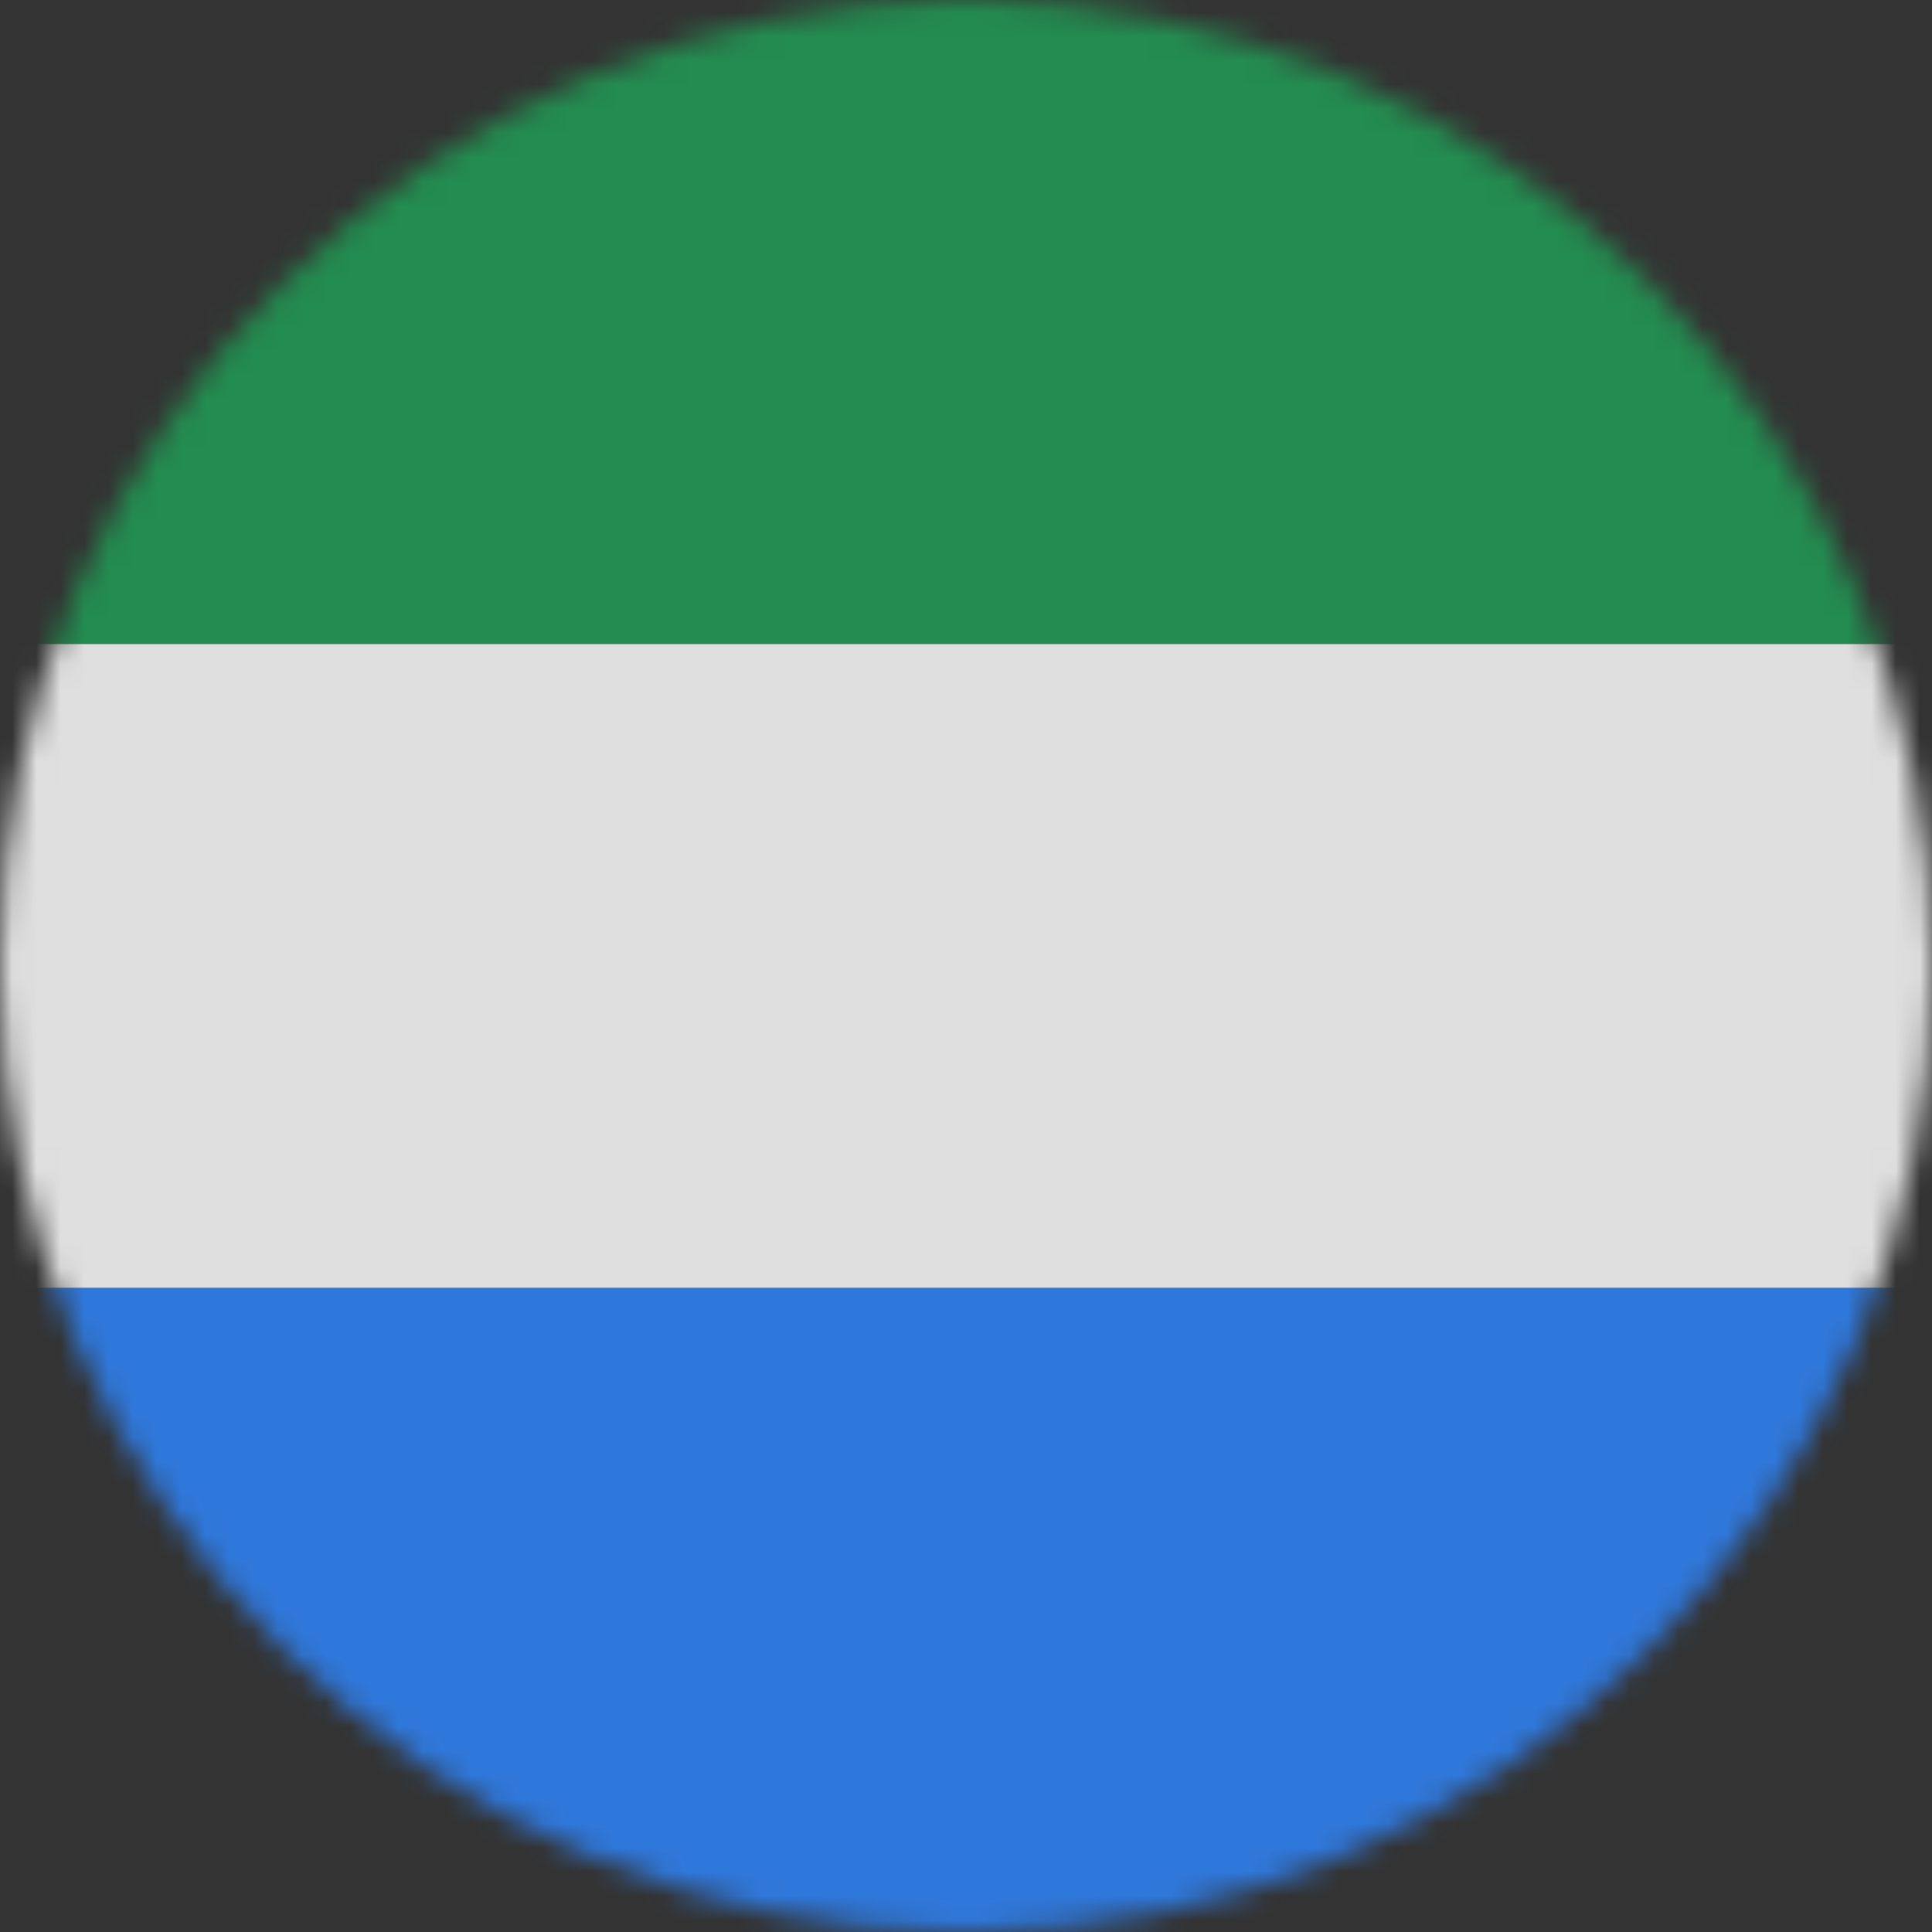 <svg width="80" height="80" viewBox="0 0 80 80" fill="none" xmlns="http://www.w3.org/2000/svg">
<rect x="0" y="0" width="80" height="80" fill="#333333" stroke="none"/>
<mask id="mask0" mask-type="alpha" maskUnits="userSpaceOnUse" x="0" y="0" width="80" height="80">
<circle cx="40" cy="40" r="40" fill="#C4C4C4"/>
</mask>
<g mask="url(#mask0)">
<g clip-path="url(#clip0)">
<g opacity="0.9">
<path d="M120 0H0V26.667H120V0Z" fill="#219653"/>
<path d="M120 26.667H0V53.333H120V26.667Z" fill="#F2F2F2"/>
<path d="M120 53.333H0V80H120V53.333Z" fill="#2F80ED"/>
</g>
</g>
</g>
<defs>
<clipPath id="clip0">
<rect width="80" height="80" fill="white"/>
</clipPath>
</defs>
</svg>
